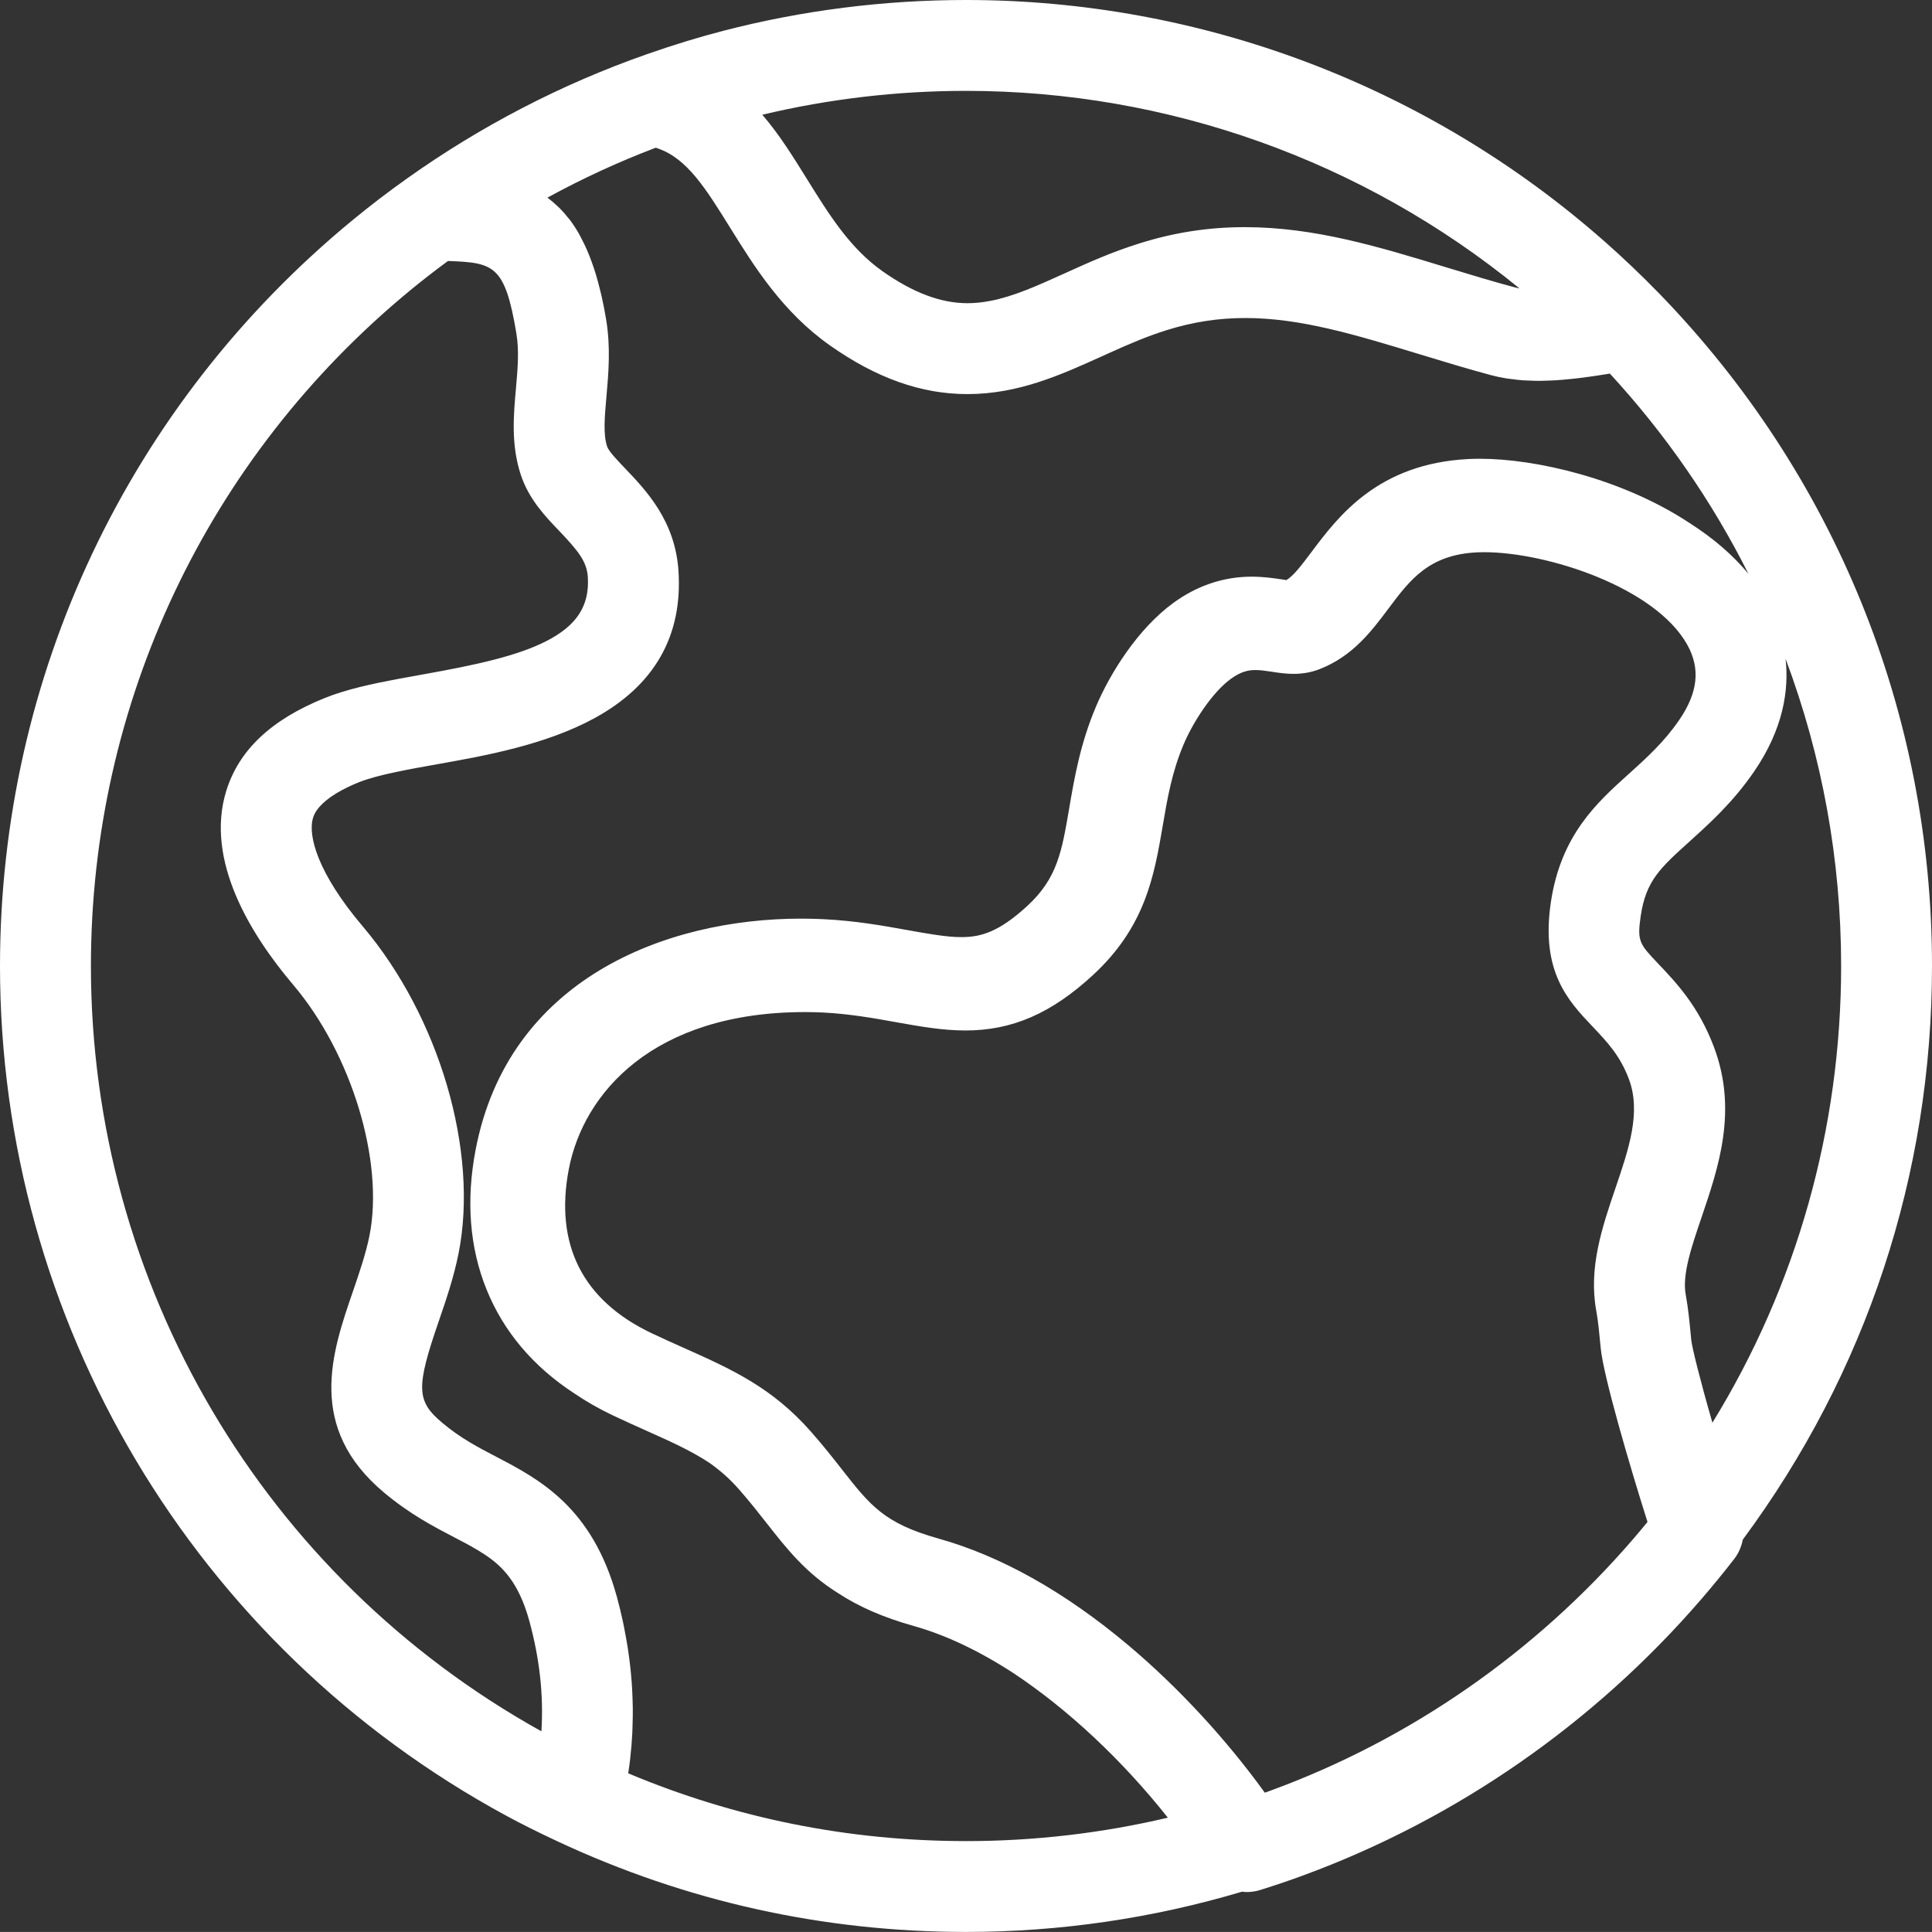 <?xml version="1.0" encoding="UTF-8"?>
<svg id="Capa_1" data-name="Capa 1" xmlns="http://www.w3.org/2000/svg" viewBox="0 0 992.85 992.82">
  <rect x="0" y="0" width="992.85" height="992.82" fill="#333333" stroke="none"/>
  <defs>
    <style>
      .cls-1 {
        fill: #fff;
      }
    </style>
  </defs>
  <path class="cls-1" d="M852.44,150.61c-8.96-9.21-18.33-18.14-27.86-26.53C733.85,44.06,617.3,0,496.42,0c-42.21,0-84.21,5.33-124.83,15.86-12.58,3.26-25.28,7.15-38.8,11.88h-.02l-.8.28c-43.36,15.23-84.56,36.57-122.43,63.44-9.93,7.04-19.54,14.39-28.56,21.84C65.96,208.03,0,347.67,0,496.41c0,182.32,99.66,349.63,260.08,436.64,7.72,4.19,16.33,8.5,26.33,13.17,66.1,30.92,136.76,46.6,210.02,46.6,48.09,0,95.83-6.97,141.92-20.71.68.11,1.48.21,2.36.21,2.39,0,4.75-.37,7-1.08,7.9-2.48,15.03-4.9,21.79-7.39,78.85-28.94,149.75-78.15,205.03-142.31,5.75-6.68,11.37-13.54,16.7-20.42,2.19-2.85,3.7-6.26,4.39-9.92,63.62-85.93,97.23-187.83,97.23-294.79,0-129.79-49.86-252.59-140.4-345.8h0ZM649.98,921.26c-19.89-27.57-44.68-54.36-70.11-75.75-32.54-27.36-65.38-45.82-97.61-54.86-27.87-7.8-35.09-17.02-49.53-35.43l-.08-.11c-4.42-5.64-9.43-12.02-15.81-19.28-20.08-22.87-41.01-32.24-65.26-43.08l-.18-.08c-5.13-2.28-10.7-4.77-16.57-7.56-17.63-8.37-30.19-19.79-37.33-33.94-7.14-14.16-8.89-31.1-5.19-50.36,7.49-39.02,43.33-80.71,121.44-80.71,2.91,0,5.93.08,9.23.23,13.63.68,26.27,2.95,37.42,4.95,12.27,2.2,23.87,4.28,35.78,4.28,23.96,0,44.16-8.78,65.48-28.47,26.99-24.89,31.48-51.14,35.85-76.63,2.4-14.12,4.66-27.45,10.68-41.76,4.85-11.55,14.76-26.87,24.3-33.81,5.5-4.02,9.49-4.56,12.66-4.56,2.53,0,5.17.39,8.19.84,3.39.53,7.23,1.13,11.39,1.13,4.82,0,9.25-.81,13.54-2.48,16.97-6.64,26.71-19.65,35.29-31.12,11.12-14.82,20.71-27.61,45.46-28.85,1.17-.06,2.4-.08,3.65-.08,32.48,0,87.9,18.06,104.37,47.49,6.89,12.3,5.58,24.63-4.13,38.8-7.72,11.27-16.86,19.53-25.76,27.56l-.21.18c-16.35,14.73-34.89,31.42-39.99,66.07-5.21,35.56,8.97,50.5,21.49,63.7,7.54,7.95,14.06,14.82,18.63,26.92,6.42,17.03-.04,35.99-6.88,56.07-6.84,20.09-13.92,40.87-9.87,63.09.98,5.27,1.58,11.74,2.23,18.58l.06.59c1.34,14.17,14.8,60.16,24.04,89.3-2.35,2.88-4.83,5.84-7.52,8.97-50.14,58.15-114.37,102.74-185.74,128.94-1.15.42-2.29.83-3.43,1.24h.02ZM496.42,946.13c-60.19,0-118.56-11.71-173.58-34.82.4-2.61.75-5.23,1.05-7.81v-.11c.03-.17.04-.34.05-.56.45-3.88.77-7.84.99-12.08.06-1.07.08-2.14.11-3.22l.02-1.01c.09-2.75.17-5.69.13-8.61-.02-1.64-.07-3.28-.13-4.9-.08-2.65-.21-5.35-.4-8.01v-.11c-.14-1.68-.27-3.35-.43-5-.22-2.44-.52-5-.92-8.06l-.17-1.24c-.17-1.25-.33-2.5-.53-3.73-.47-3.04-1.05-6.11-1.55-8.72l-.25-1.33c-.19-1-.38-2-.59-2.97-.94-4.44-2.01-8.85-3.17-13.08-12.66-46.33-40.02-60.63-62.04-72.14-9.41-4.9-18.29-9.53-27.64-17.37-13.44-11.22-13.69-18.05-1.9-52.26,3.77-10.98,7.67-22.34,10.17-34.81,10.48-52.47-9.82-121.67-49.35-168.27-22.99-27.14-28.21-46.53-25.42-55.63.23-.76.52-1.47.89-2.18,1.15-2.23,3.09-4.48,5.77-6.69,3.04-2.51,6.97-4.92,11.7-7.15,1.61-.76,3.31-1.5,5.04-2.2l.85-.34c9.47-3.63,25.1-6.41,40.22-9.11l.25-.04c23.14-4.12,54.82-9.75,80.09-23.6,30.68-16.82,45.14-42.22,42.99-75.5-1.66-25.76-16.54-41.35-27.42-52.75-4.14-4.32-8.41-8.79-9.27-11.3-2.06-6.19-1.26-15.21-.33-25.65l.03-.32c1.03-11.71,2.2-24.98-.22-39.45-.64-3.91-1.4-7.81-2.34-11.97-.22-.97-.46-1.87-.69-2.79l-.19-.74c-.59-2.35-1.23-4.85-1.95-7.25-.25-.84-.52-1.65-.78-2.46l-.39-1.2c-.73-2.17-1.45-4.14-2.21-6.07l-.1-.24c-.41-1.01-.82-2.03-1.24-2.98-.82-1.89-1.73-3.77-2.78-5.74-.12-.23-.24-.47-.36-.71-.29-.58-.58-1.15-.88-1.67-1.45-2.54-2.99-4.9-4.61-7.08-.19-.25-.4-.49-.61-.73-.05-.06-.1-.11-.17-.19-1.47-1.9-2.93-3.56-4.42-5.06-.47-.48-.97-.93-1.46-1.38l-.48-.43c-1.44-1.32-2.68-2.38-3.89-3.3-.19-.15-.39-.3-.6-.45,18.01-9.84,36.7-18.46,55.7-25.67.32.13.66.25,1,.38l.1.03c14.99,5.12,24.69,20.73,36.99,40.54,12.66,20.36,27,43.43,51.38,60.65,23.88,16.84,47,25.03,70.66,25.03,26.15,0,47.86-9.81,68.85-19.3l4.56-2.06c9.31-4.19,18.93-8.37,29.07-11.52,13.3-4.18,26.51-6.22,40.36-6.22,28.4,0,56.71,8.62,89.55,18.63,13.33,4.07,24.5,7.45,36.65,10.72,2.57.69,5.32,1.28,8.18,1.73.62.1,1.24.17,1.86.23.3.03.6.06.85.1,1.76.24,3.66.48,5.6.61.84.06,1.68.09,2.53.11l.76.02c1.54.07,3.14.14,4.78.14h.3c1,0,2-.03,2.98-.07l.5-.02c1.61-.05,3.28-.09,5-.2,1.18-.07,2.37-.17,3.58-.27l.68-.06c1.42-.12,2.83-.24,4.19-.4,1.21-.12,2.42-.27,3.61-.41,1.47-.18,3.22-.39,4.94-.65l.8-.11c.94-.13,1.87-.26,2.77-.4,1.67-.25,3.32-.51,4.98-.78,0,0,1.73-.27,2.23-.36,28.72,31.19,52.61,65.85,71.25,102.96-7.87-9.57-18.05-18.37-30.42-26.25-34.5-22.75-78.9-32.94-107.6-32.94-1.99,0-3.94.05-5.82.14-46.6,2.33-67.01,29.51-80.55,47.53-5.57,7.45-9.36,12.38-13.05,14.68-.92-.12-1.98-.28-2.83-.42-3.78-.56-8.96-1.33-15.02-1.33-14.45,0-28.01,4.54-40.29,13.49-18.39,13.41-32.63,36.39-39.82,53.43-8.03,19.05-11.01,36.46-13.64,51.81l-.04.26c-3.83,22.43-6.14,35.98-21.46,50.13-14.54,13.41-23.8,16.11-34.02,16.11-7.45,0-16.22-1.57-27.37-3.56-12.46-2.25-26.58-4.81-43.29-5.65-3.84-.19-7.76-.29-11.63-.29-69.83,0-150.44,31.16-167.25,118.61-5.04,26.21-3.14,50.46,5.63,72.08,8.75,21.58,23.94,39.52,45.05,53.29,6.17,4.19,12.79,7.97,19.68,11.24,6.29,2.98,12.37,5.71,17.56,8.03,11.55,5.16,22.46,10.03,31.85,16.19,5.8,4.02,10.88,8.54,15.53,13.84,5.53,6.29,10.1,12.12,14.13,17.27l.09.11c10.32,13.15,20.07,25.56,36.62,35.91,10.75,7.07,23.53,12.62,39.07,16.97,16.23,4.56,33.41,12.68,51.04,24.13,28,18.52,55.99,44.74,79.45,74.35-33.86,7.99-68.71,12.04-103.72,12.04h0ZM265.4,171.63c1.44,8.58.63,17.83-.22,27.63l-.03.3c-1.23,13.64-2.63,29.09,2.55,44.63,4.18,12.48,12.49,21.15,19.81,28.79,9.51,9.98,14.05,15.55,14.57,23.46.95,14.84-5.65,25.04-21.4,33.06-14.62,7.45-35.05,12.06-63.28,17.07l-2.43.44c-3.83.69-7.63,1.37-11.32,2.07-11.98,2.25-25.73,5.16-36.9,9.68-27.53,11.15-44.06,26.8-50.53,47.84-10.93,35.74,12.71,73.84,34.47,99.51,29.95,35.32,46.8,90.73,39.18,128.9-1.89,9.38-5.28,19.26-8.56,28.81l-.05.14c-10.67,31.01-23.96,69.59,16.15,103.11,13.18,11.04,25.3,17.36,36.04,22.96,5.76,3,11.2,5.84,16,9.07,8.47,5.72,17.07,13.79,22.58,33.95,5.32,19.5,7.36,38.12,6.2,56.67-142.93-79.44-231.51-229.71-231.51-393.32,0-134.74,59.76-261.25,163.95-347.09,6.2-5.11,12.77-10.22,19.54-15.19,23.5.88,29.3,1.93,35.2,37.5h-.01ZM778.34,147.65c-11.45-3.08-22.25-6.34-35.24-10.31-34.79-10.6-67.65-20.61-103.37-20.61-18.59,0-36.28,2.72-54.05,8.31-14.21,4.42-26.33,9.9-38.03,15.2l-.98.44c-13.82,6.25-25.76,11.64-37.76,13.95-4.11.79-7.96,1.18-11.76,1.18-13.7,0-28.01-5.4-43.73-16.5-16.66-11.77-27.41-29.07-38.78-47.4-7.33-11.79-14.33-23.04-22.9-32.95,34.18-8.14,69.35-12.27,104.67-12.27,103.82,0,204.27,35.96,284.47,101.54-.89-.17-1.74-.36-2.55-.58h.01ZM874.45,625.5c8.74-25.71,18.64-54.86,6.32-87.49-7.89-20.93-19.31-32.97-28.51-42.66-9.76-10.27-11.02-11.59-9.09-24.69,2.65-18.01,10.13-24.75,25.03-38.16l.18-.17c1.96-1.74,4.1-3.7,6.35-5.8,2.6-2.41,6.05-5.65,9.72-9.43,3.17-3.28,5.98-6.4,8.6-9.55,3.02-3.64,5.85-7.38,8.4-11.1,14.94-21.82,17.97-41.76,16.15-57.92,18.75,49.96,28.55,103.33,28.55,157.9,0,83.42-22.84,164.32-66.15,234.7-6.42-22.29-10.5-38.75-10.89-42.67l-.02-.25c-.72-7.68-1.46-15.62-2.81-22.97-1.88-10.26,3-24.56,8.17-39.73h0Z"/>
</svg>